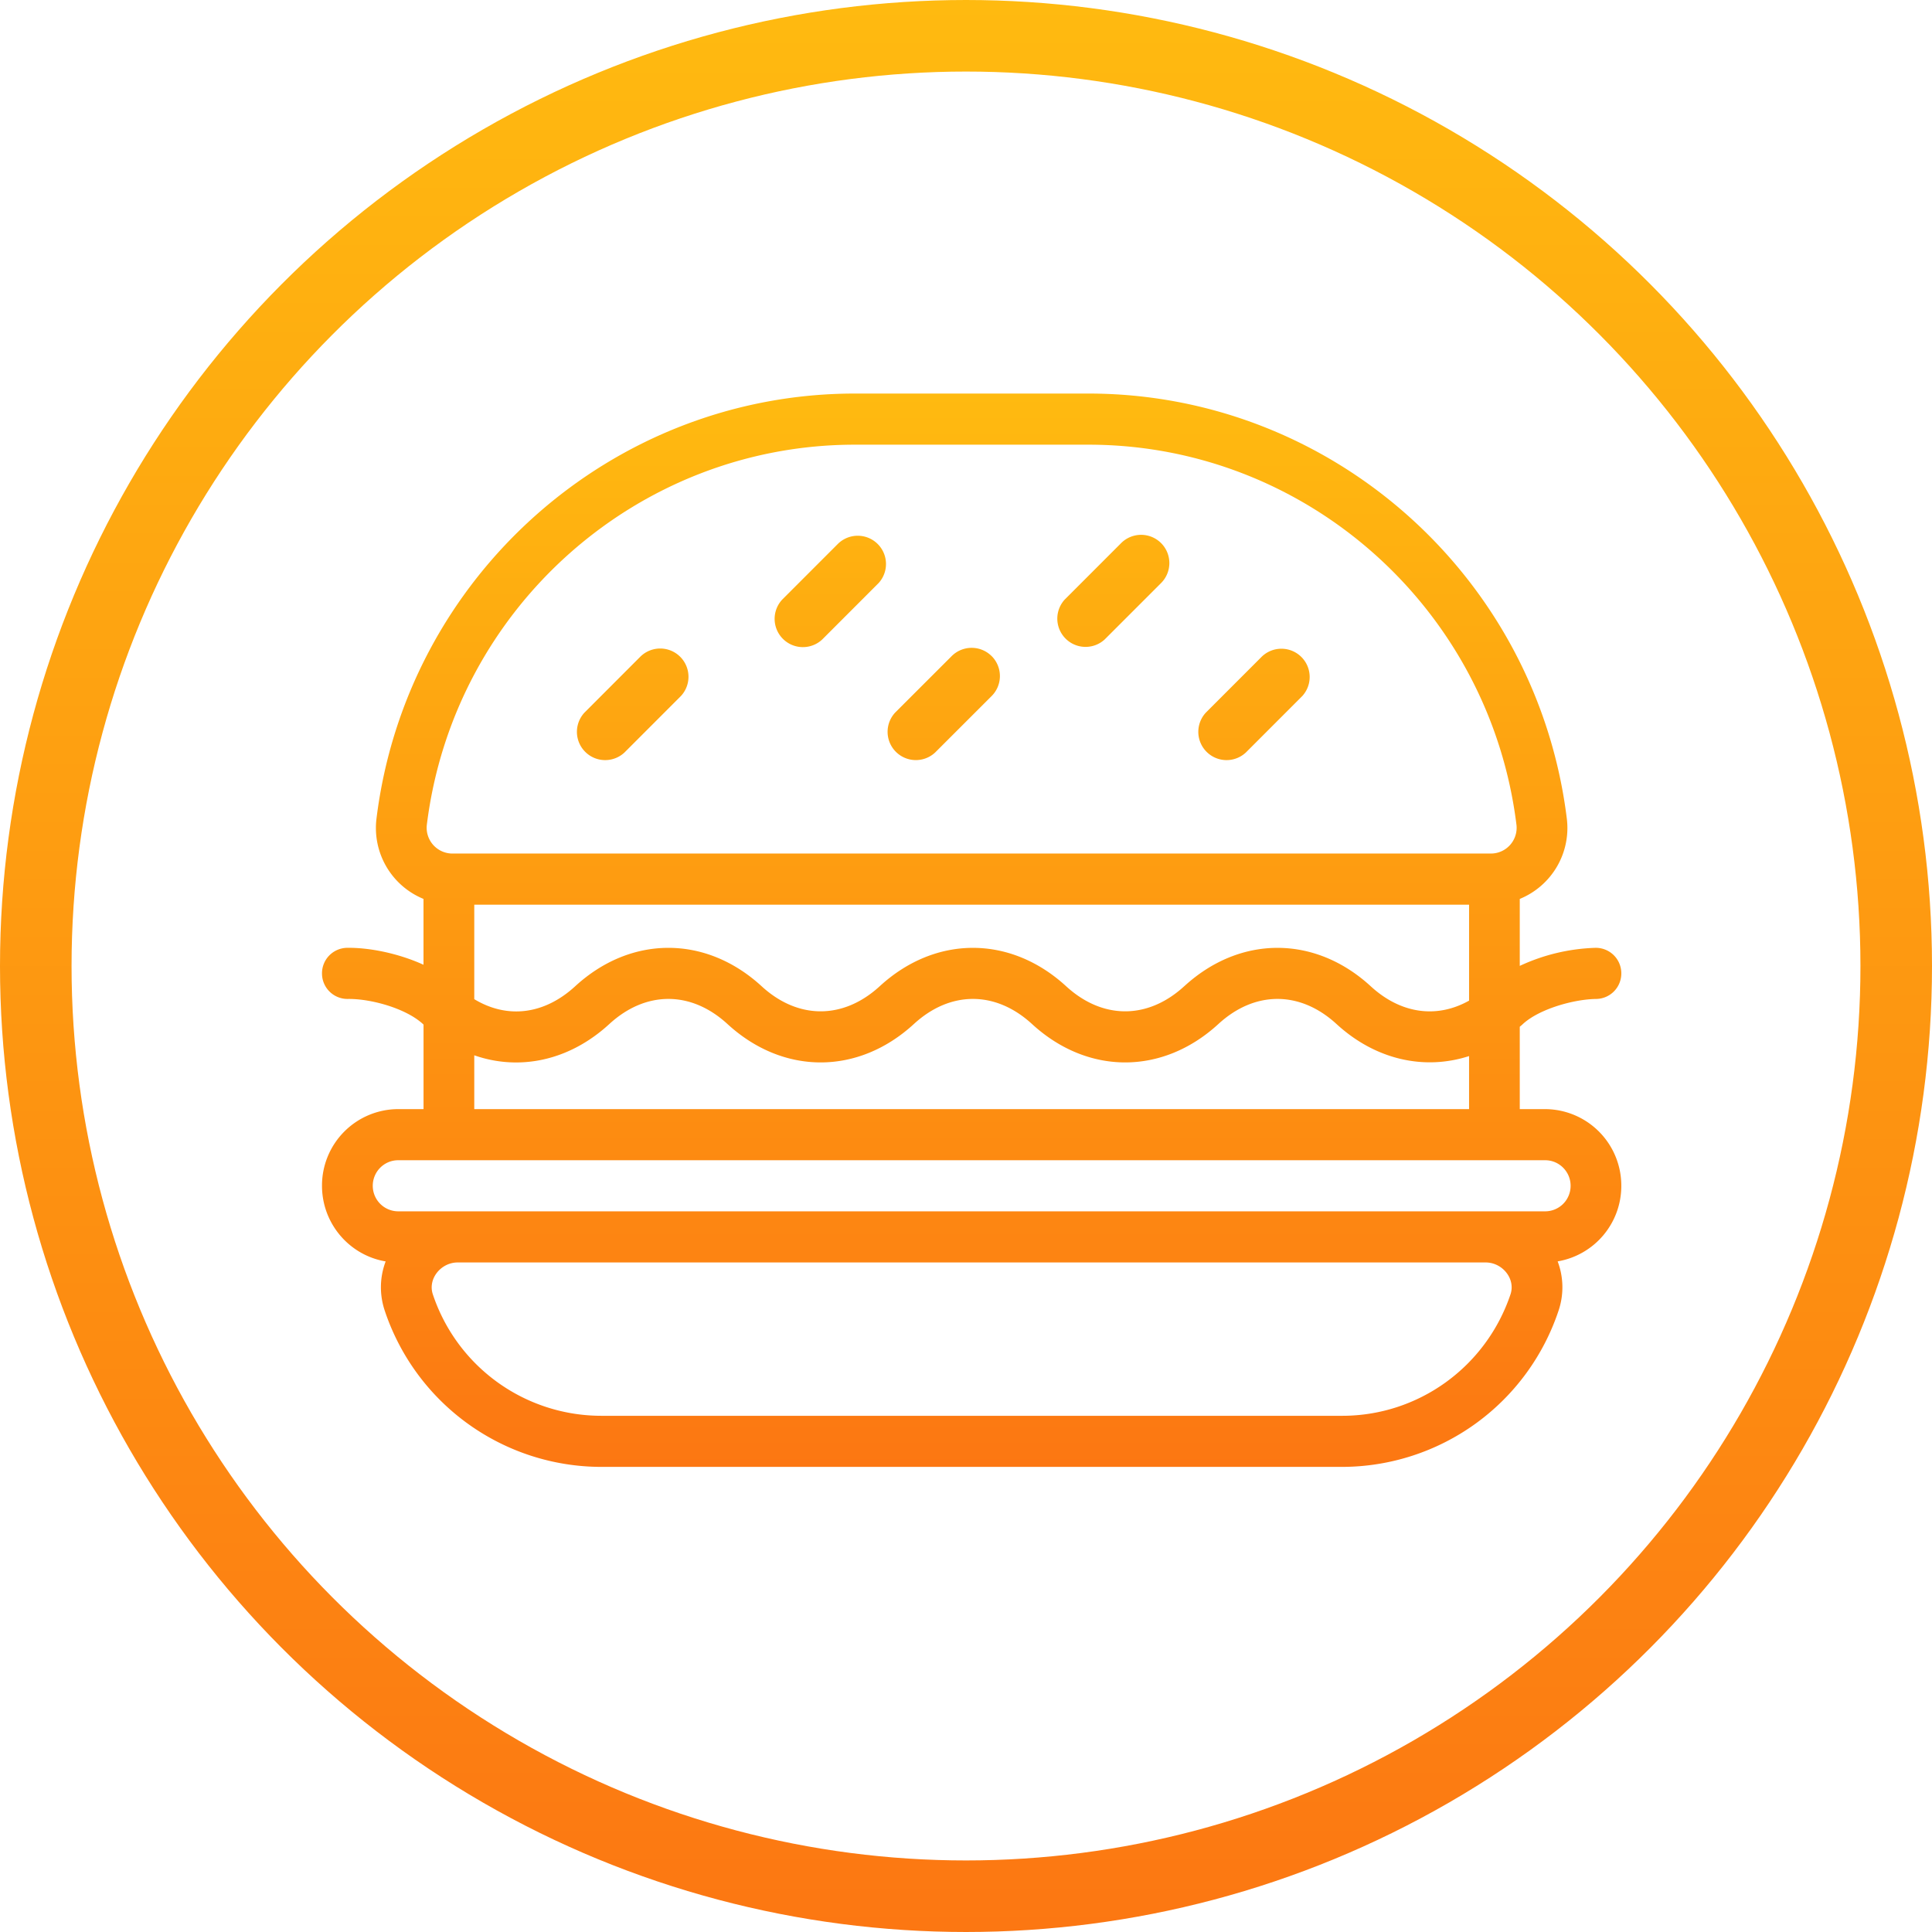 <svg width="54" height="54" fill="none" xmlns="http://www.w3.org/2000/svg"><circle cx="27" cy="27" r="26" stroke="url(#paint0_linear)" stroke-width="2"/><path fill-rule="evenodd" clip-rule="evenodd" d="M45.316 33.143A2.138 2.138 0 0043.188 31h-.71v-2.302l.014-.012.018-.015a.666.666 0 00.056-.05c.46-.422 1.422-.692 2.05-.7a.712.712 0 00.7-.723.712.712 0 00-.71-.706h-.008a5.382 5.382 0 00-2.12.505v-1.872a2.142 2.142 0 001.315-2.246C42.956 16.107 37.208 11 30.421 11h-6.526c-6.787 0-12.536 5.107-13.372 11.879a2.142 2.142 0 001.314 2.246v1.84c-.704-.32-1.515-.482-2.137-.473a.712.712 0 00-.7.724.712.712 0 00.71.705h.009c.634-.01 1.618.257 2.099.698a.333.333 0 00.01.01l.01.007V31h-.71A2.135 2.135 0 009 33.143c0 1.062.771 1.945 1.779 2.114-.166.44-.178.922-.024 1.38A6.386 6.386 0 0016.802 41h20.712a6.386 6.386 0 006.047-4.364 2.044 2.044 0 00-.024-1.38 2.138 2.138 0 001.779-2.113zM11.93 23.055c.749-6.058 5.893-10.626 11.965-10.626h6.526c6.072 0 11.216 4.568 11.965 10.627a.72.72 0 01-.664.799h-.014a.401.401 0 01-.037.002H12.644a.721.721 0 01-.714-.802zm21.17 4.511c1.559-1.431 3.653-1.431 5.212 0 .837.77 1.844.91 2.749.402v-2.682H13.256v2.641c.924.558 1.957.432 2.82-.36 1.559-1.433 3.653-1.432 5.212-.001 1.017.934 2.282.934 3.3 0 1.558-1.431 3.652-1.431 5.211 0 1.018.934 2.282.934 3.3 0zm7.961 1.952V31H13.256v-1.504c.383.134.777.2 1.17.2.915 0 1.828-.36 2.606-1.075 1.018-.934 2.282-.934 3.3 0 1.558 1.432 3.653 1.432 5.212 0 1.017-.934 2.282-.934 3.3 0 1.558 1.432 3.652 1.432 5.211 0 1.018-.934 2.282-.934 3.3 0 1.085.997 2.447 1.303 3.705.897zm-3.546 10.054c2.13 0 4.02-1.364 4.704-3.395.146-.435-.227-.891-.694-.891H12.792c-.465 0-.84.454-.694.892a4.967 4.967 0 004.704 3.394h20.712zm5.674-5.715h-32.06a.713.713 0 01-.71-.714c0-.394.318-.714.71-.714h32.06c.391 0 .71.32.71.714a.712.712 0 01-.71.714zM32.453 15.18a.79.79 0 00-1.117 0l-1.578 1.579a.79.79 0 001.116 1.116l1.579-1.579a.79.79 0 000-1.116zm-14.538 3.158a.79.79 0 011.117 1.116l-1.579 1.58a.79.79 0 01-1.116-1.117l1.578-1.58zm17.369 0a.79.79 0 011.116 1.116l-1.579 1.58a.79.79 0 01-1.116-1.117l1.579-1.58zM23.442 15.18a.79.79 0 011.116 1.116l-1.579 1.58a.79.79 0 01-1.116-1.117l1.579-1.58zm4.274 3.158a.79.79 0 00-1.116 0l-1.58 1.579a.79.79 0 001.117 1.116l1.58-1.579a.79.79 0 000-1.116z" fill="url(#paint1_linear)"/><defs><linearGradient id="paint0_linear" x1="0" y1="0" x2="0" y2="54" gradientUnits="userSpaceOnUse"><stop stop-color="#FFBA10"/><stop offset="1" stop-color="#FC7712"/></linearGradient><linearGradient id="paint1_linear" x1="9" y1="11" x2="9" y2="41" gradientUnits="userSpaceOnUse"><stop stop-color="#FFBA10"/><stop offset="1" stop-color="#FC7712"/></linearGradient></defs></svg>